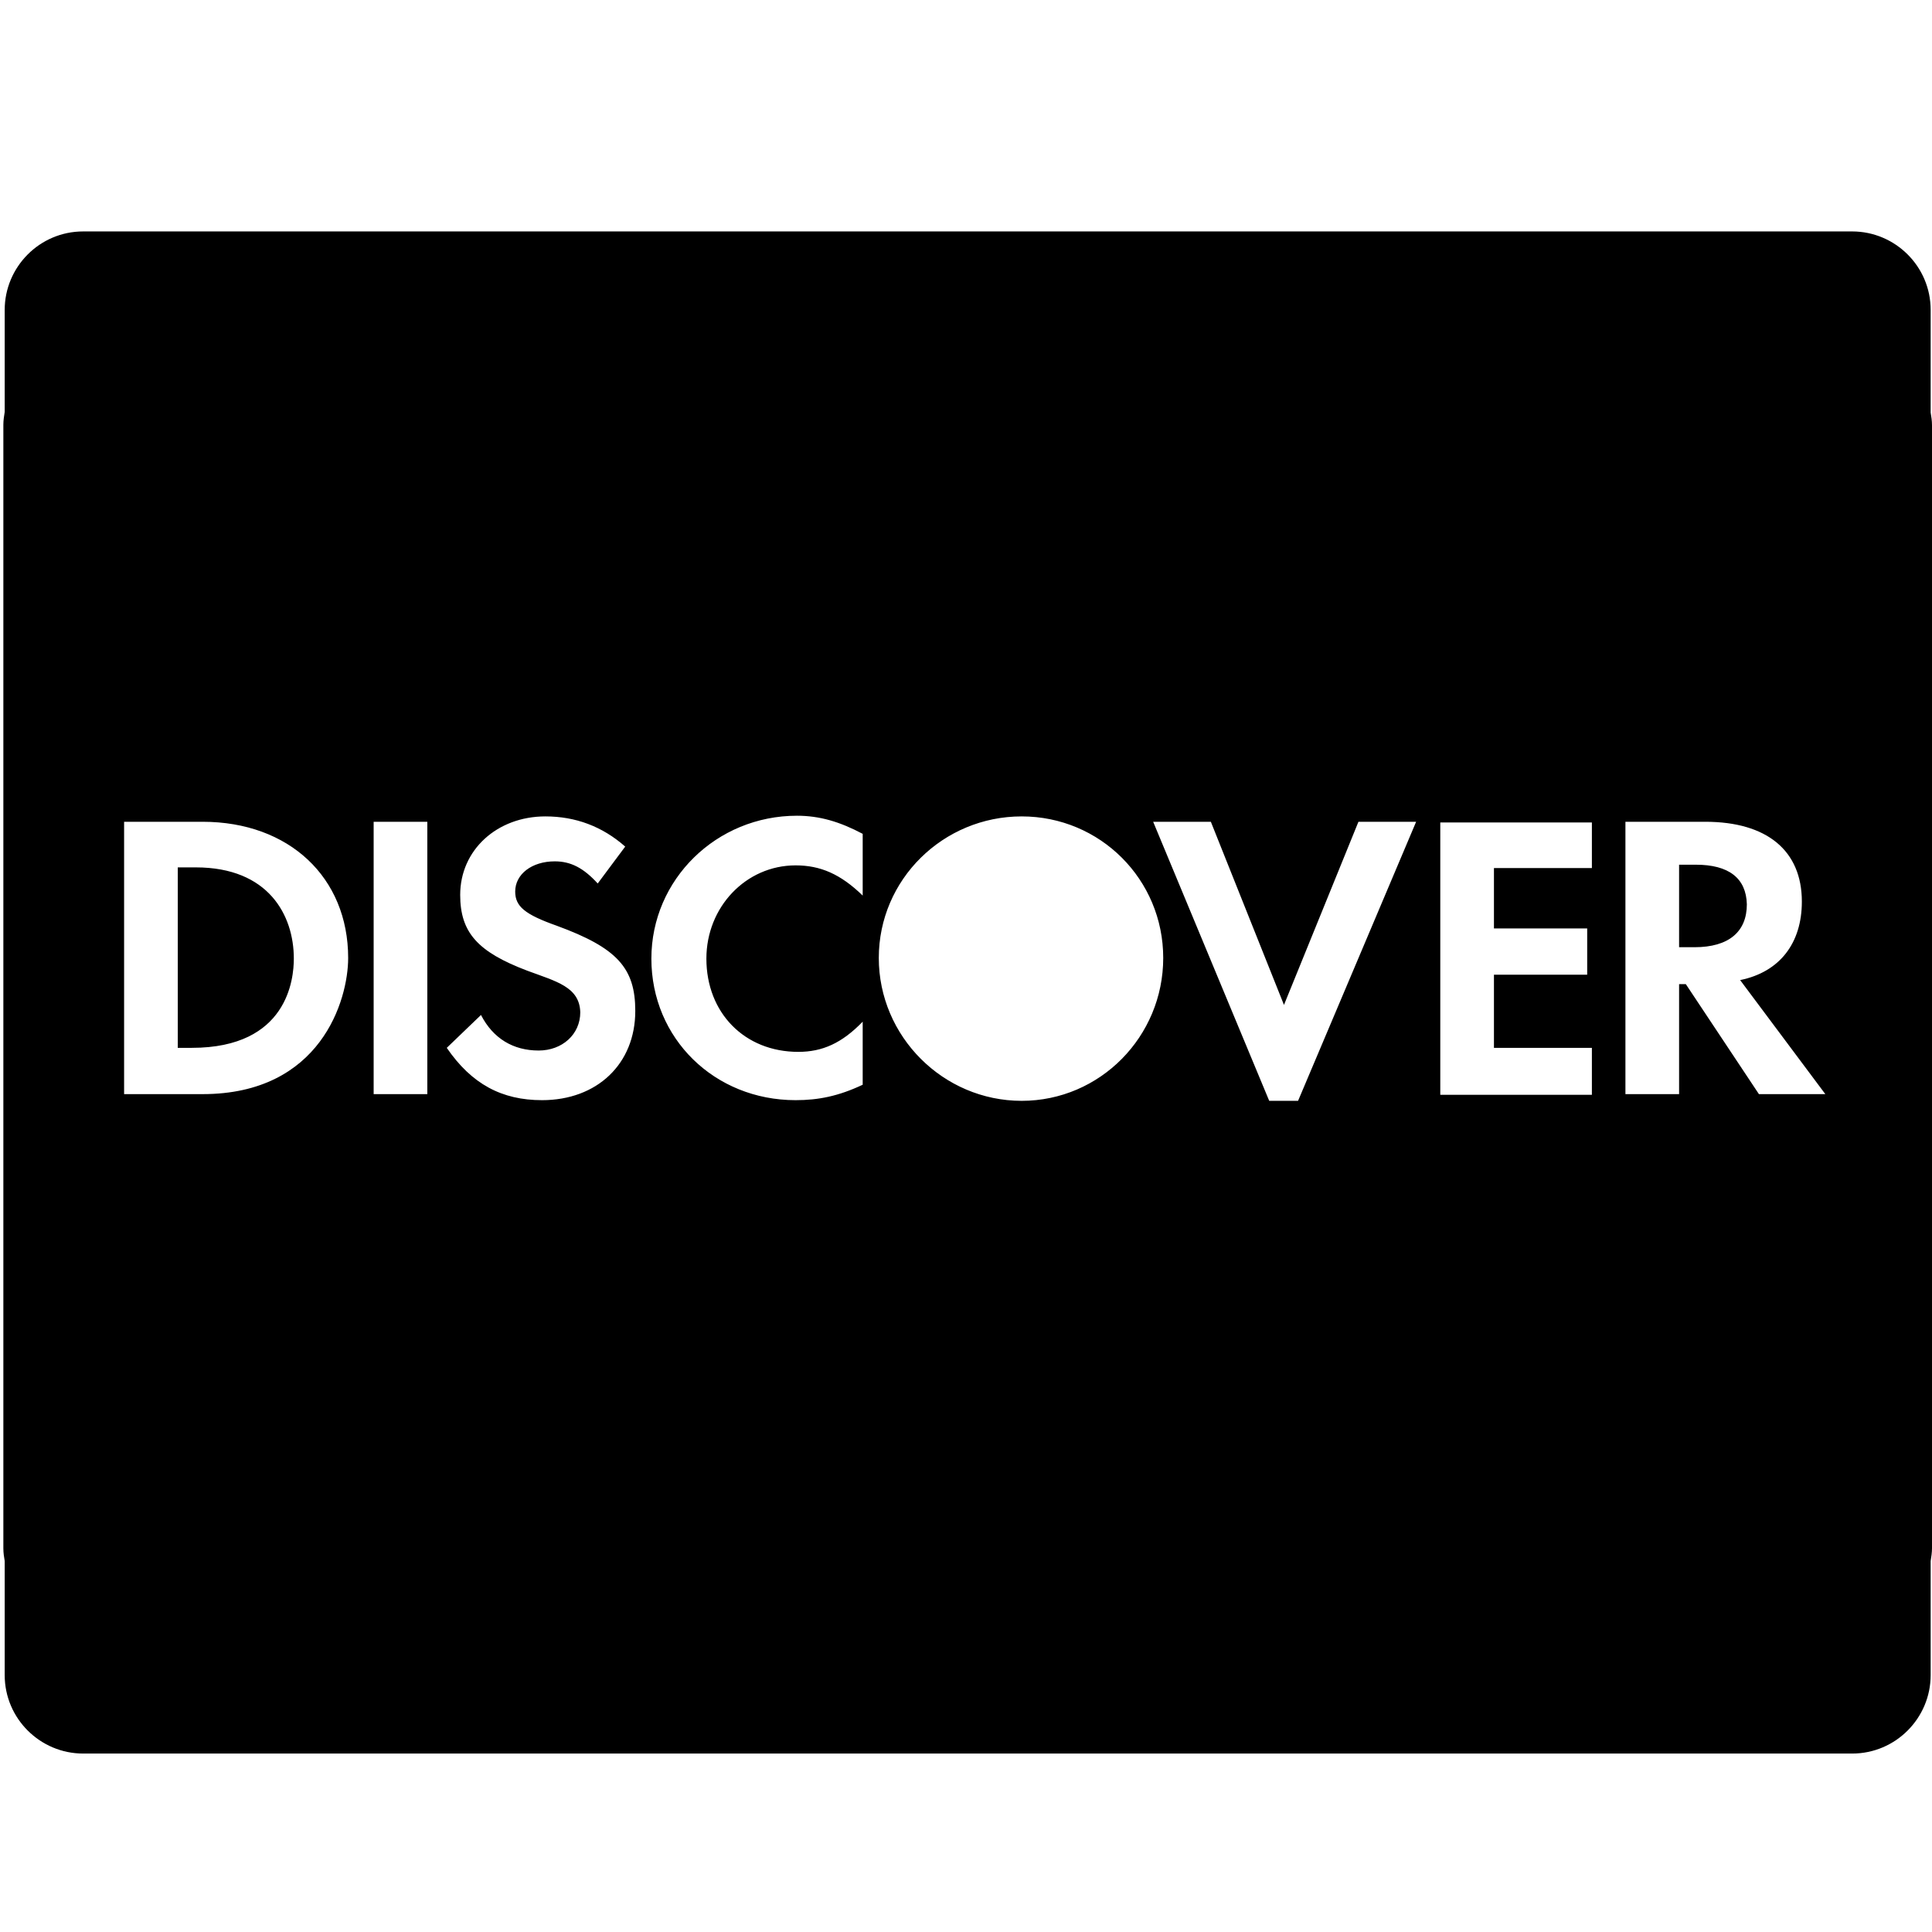 <svg xmlns="http://www.w3.org/2000/svg" viewBox="0 0 1024 1024"><path d="M1023.289 218.666v-54.4c0-23.111-18.844-41.6-41.6-41.6h-937.6c-23.111 0-41.6 18.844-41.6 41.6v54.044c-.356 2.133-.711 4.622-.711 6.756v595.556c0 2.489.356 4.622.711 6.756v60.444c0 23.111 18.844 41.6 41.6 41.6h937.6c23.111 0 41.6-18.844 41.6-41.6v-60.444c.356-2.133.711-4.622.711-6.756v-595.2c0-2.489-.356-4.622-.711-6.756zM65.778 579.911V435.555h41.6c45.867 0 77.156 29.511 77.156 72.178 0 22.4-14.578 72.178-77.156 72.178h-41.6zm132.266 0V435.555h28.444v144.356h-28.444zm81.423-65.422c-26.311-9.956-35.556-20.267-35.556-40.178 0-23.822 19.556-41.6 45.156-41.6 16 0 30.222 5.333 42.311 16L316.8 468.267c-7.467-8.178-14.222-11.733-22.756-11.733-12.089 0-20.978 6.756-20.978 16 0 7.822 4.978 12.089 22.044 18.133 32 11.733 41.6 22.4 41.6 45.156 0 28.089-20.267 47.289-49.422 47.289-21.333 0-37.333-8.533-50.489-27.733l18.133-17.422c6.4 12.444 17.067 18.844 30.578 18.844 12.444 0 22.044-8.533 22.044-20.267-.356-13.511-12.8-16.356-28.089-22.044zm143.644 43.022c12.8 0 23.111-4.622 34.133-16v33.422c-12.8 6.044-23.467 8.178-35.556 8.178-43.022 0-76.444-32.711-76.444-75.022 0-41.956 34.489-75.733 77.156-75.733 12.089 0 22.756 3.2 34.844 9.6v32.711c-11.733-11.378-22.4-16-35.556-16-26.311 0-47.289 22.044-47.289 49.422 0 28.8 20.267 49.422 48.711 49.422zm193.422-49.778c0 41.6-33.422 75.733-75.022 75.733s-75.733-34.133-75.733-75.733 34.133-75.022 75.733-75.022 75.022 33.422 75.022 75.022zm-5.333-72.178h30.578l38.756 97.067 39.467-97.067h30.578l-62.578 147.911h-15.289l-61.511-147.911zm230.044 56.178v24.889h-49.422v38.756h51.911v24.889h-80.356V435.911h80.356v24.178h-51.911v32h49.422zm91.023 88.178L893.511 521.6h-3.556v58.311h-28.444V435.555h42.311c32.711 0 51.2 15.289 51.2 42.311 0 22.044-11.733 37.333-32.711 41.6l45.156 60.444h-35.2zM103.822 459.733h-9.6v95.644h7.467c50.844 0 54.044-36.622 54.044-47.289 0-23.111-13.511-48.356-51.911-48.356zm795.022-1.422h-8.889v43.733h8.178c18.133 0 27.733-8.178 27.733-22.756-.356-13.867-9.6-20.978-27.022-20.978z"/></svg>